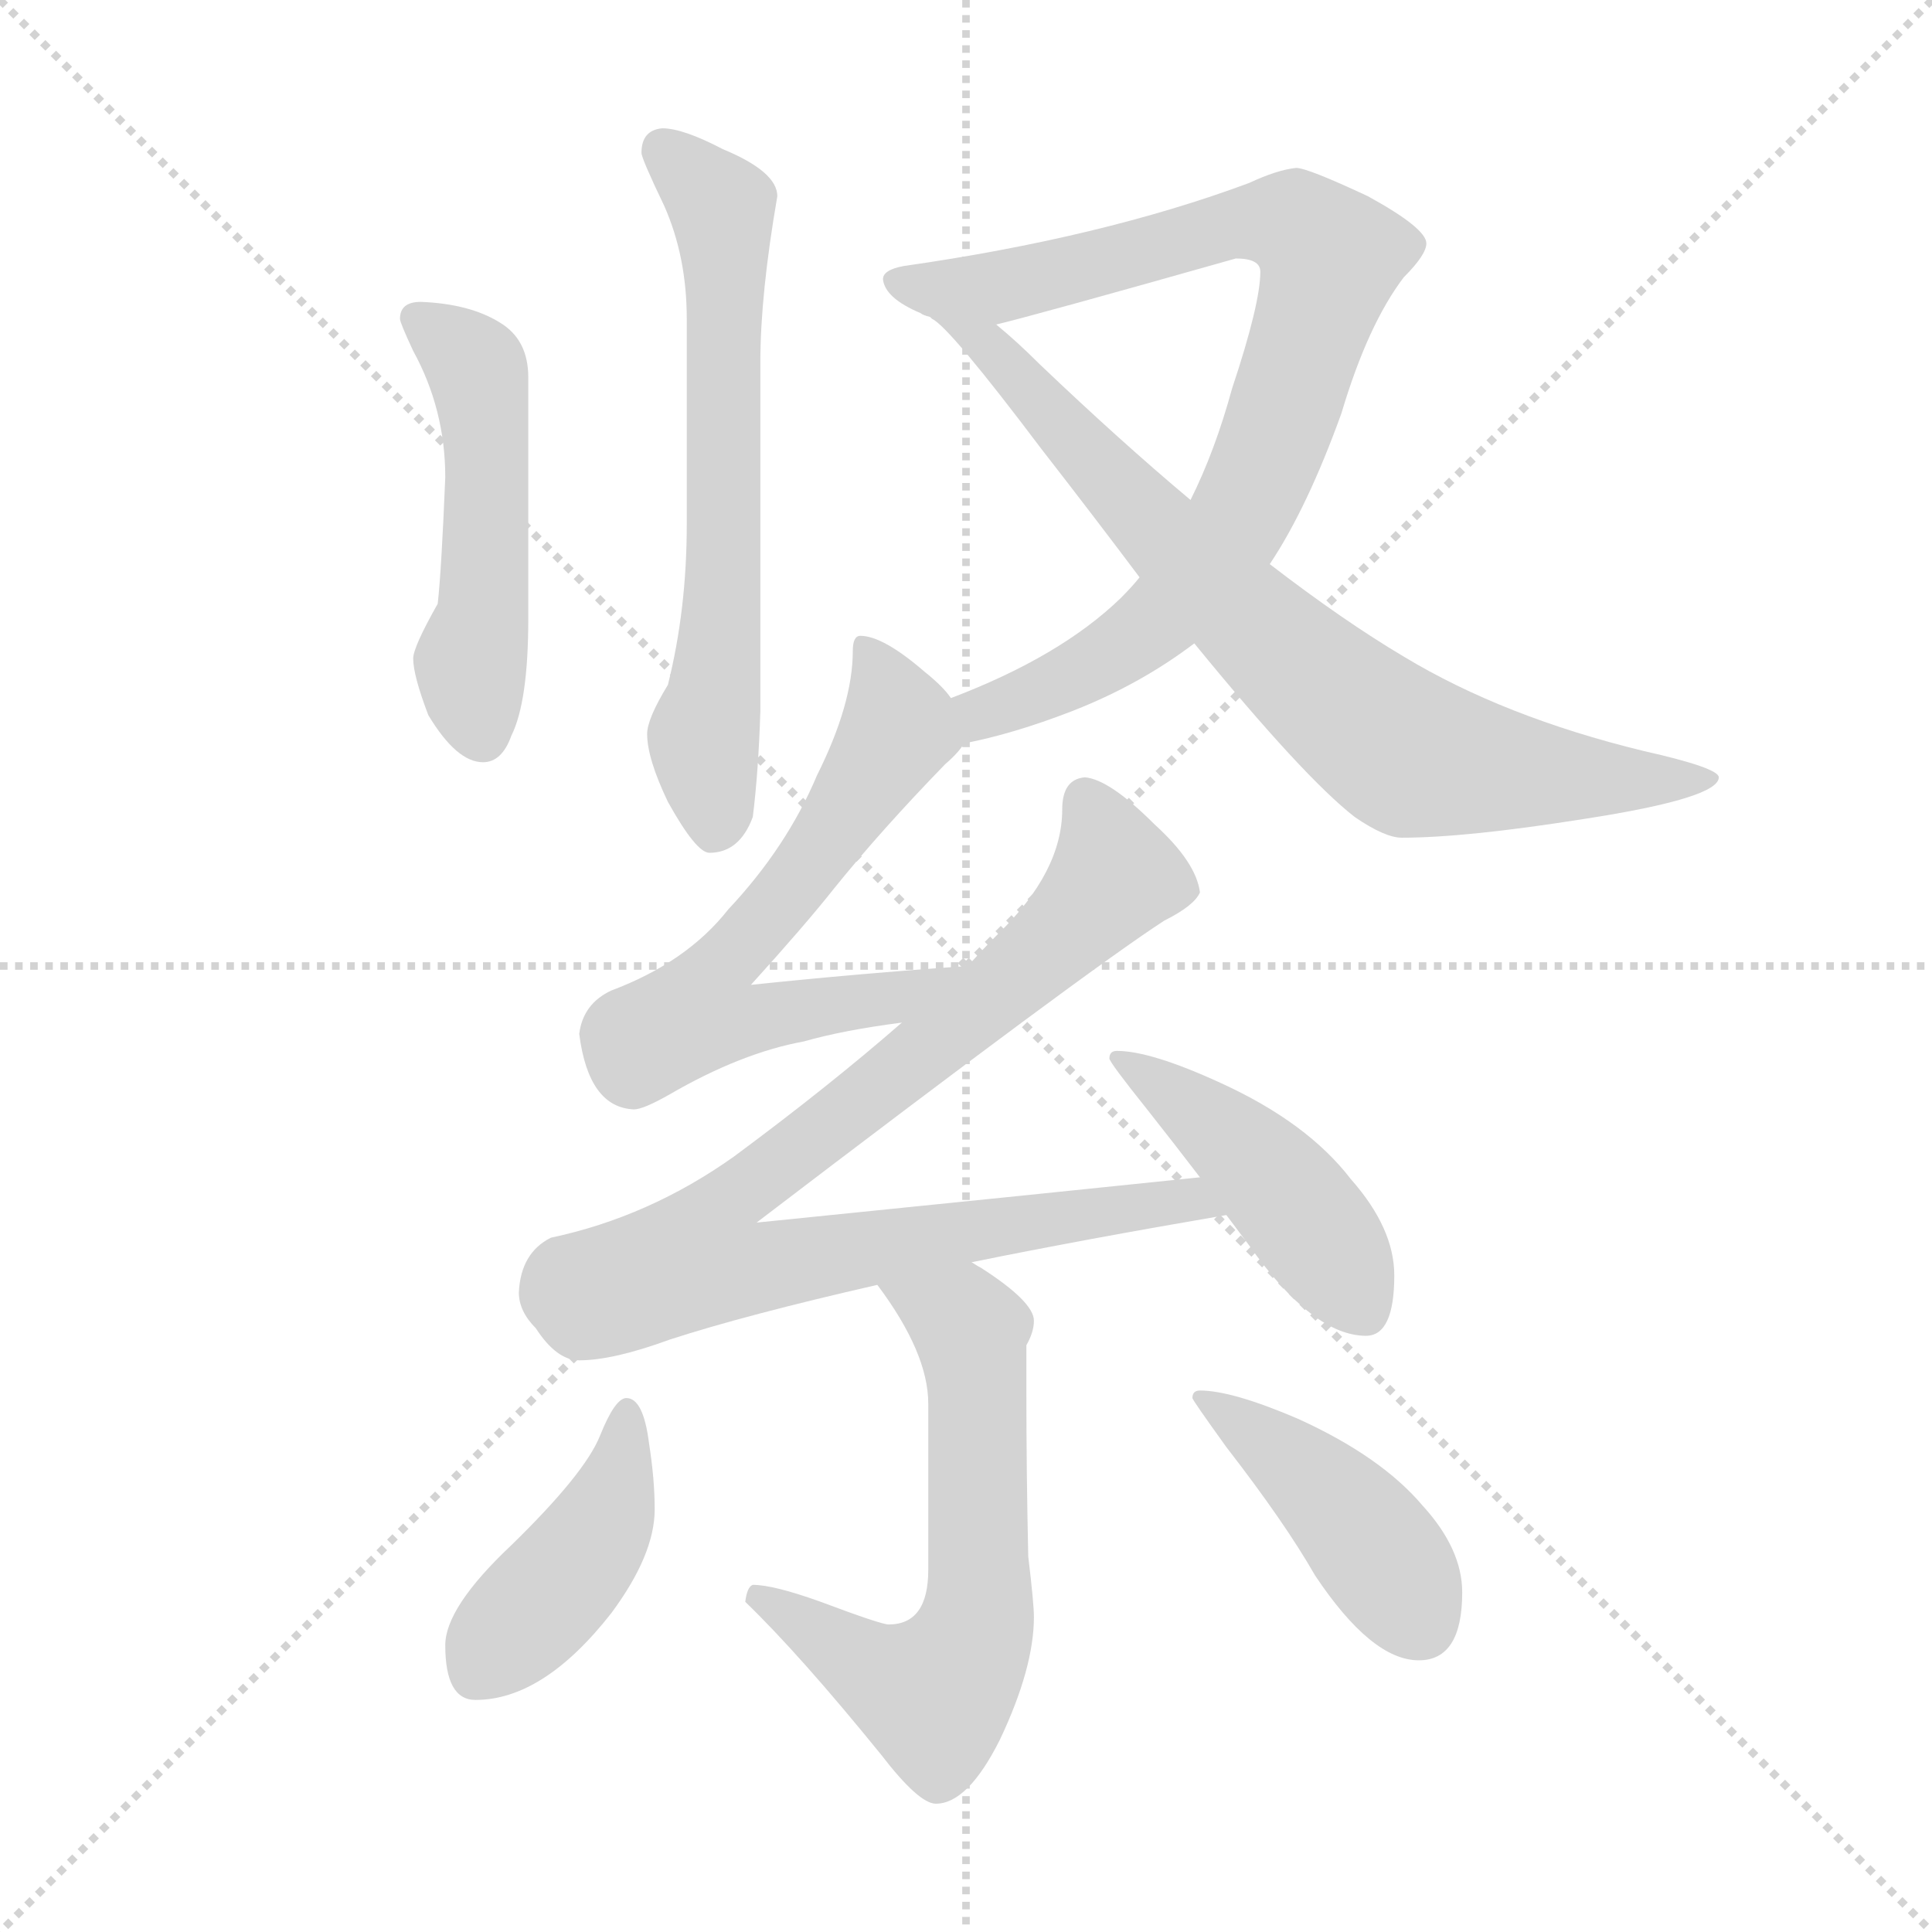 <svg xmlns="http://www.w3.org/2000/svg" version="1.1" viewBox="0 0 1024 1024">
  <g stroke="lightgray" stroke-dasharray="1,1" stroke-width="1" transform="scale(4, 4)">
    <line x1="0" y1="0" x2="256" y2="256" />
    <line x1="256" y1="0" x2="0" y2="256" />
    <line x1="128" y1="0" x2="128" y2="256" />
    <line x1="0" y1="128" x2="256" y2="128" />
  </g>
  <g transform="scale(1.0, -1.0) translate(0.0, -791.00)">
    <style type="text/css">
      
        @keyframes keyframes0 {
          from {
            stroke: blue;
            stroke-dashoffset: 631;
            stroke-width: 128;
          }
          67% {
            animation-timing-function: step-end;
            stroke: blue;
            stroke-dashoffset: 0;
            stroke-width: 128;
          }
          to {
            stroke: black;
            stroke-width: 1024;
          }
        }
        #make-me-a-hanzi-animation-0 {
          animation: keyframes0 0.764s both;
          animation-delay: 0s;
          animation-timing-function: linear;
        }
      
        @keyframes keyframes1 {
          from {
            stroke: blue;
            stroke-dashoffset: 492;
            stroke-width: 128;
          }
          62% {
            animation-timing-function: step-end;
            stroke: blue;
            stroke-dashoffset: 0;
            stroke-width: 128;
          }
          to {
            stroke: black;
            stroke-width: 1024;
          }
        }
        #make-me-a-hanzi-animation-1 {
          animation: keyframes1 0.65s both;
          animation-delay: 0.764s;
          animation-timing-function: linear;
        }
      
        @keyframes keyframes2 {
          from {
            stroke: blue;
            stroke-dashoffset: 826;
            stroke-width: 128;
          }
          73% {
            animation-timing-function: step-end;
            stroke: blue;
            stroke-dashoffset: 0;
            stroke-width: 128;
          }
          to {
            stroke: black;
            stroke-width: 1024;
          }
        }
        #make-me-a-hanzi-animation-2 {
          animation: keyframes2 0.922s both;
          animation-delay: 1.414s;
          animation-timing-function: linear;
        }
      
        @keyframes keyframes3 {
          from {
            stroke: blue;
            stroke-dashoffset: 751;
            stroke-width: 128;
          }
          71% {
            animation-timing-function: step-end;
            stroke: blue;
            stroke-dashoffset: 0;
            stroke-width: 128;
          }
          to {
            stroke: black;
            stroke-width: 1024;
          }
        }
        #make-me-a-hanzi-animation-3 {
          animation: keyframes3 0.861s both;
          animation-delay: 2.336s;
          animation-timing-function: linear;
        }
      
        @keyframes keyframes4 {
          from {
            stroke: blue;
            stroke-dashoffset: 626;
            stroke-width: 128;
          }
          67% {
            animation-timing-function: step-end;
            stroke: blue;
            stroke-dashoffset: 0;
            stroke-width: 128;
          }
          to {
            stroke: black;
            stroke-width: 1024;
          }
        }
        #make-me-a-hanzi-animation-4 {
          animation: keyframes4 0.759s both;
          animation-delay: 3.197s;
          animation-timing-function: linear;
        }
      
        @keyframes keyframes5 {
          from {
            stroke: blue;
            stroke-dashoffset: 876;
            stroke-width: 128;
          }
          74% {
            animation-timing-function: step-end;
            stroke: blue;
            stroke-dashoffset: 0;
            stroke-width: 128;
          }
          to {
            stroke: black;
            stroke-width: 1024;
          }
        }
        #make-me-a-hanzi-animation-5 {
          animation: keyframes5 0.963s both;
          animation-delay: 3.957s;
          animation-timing-function: linear;
        }
      
        @keyframes keyframes6 {
          from {
            stroke: blue;
            stroke-dashoffset: 444;
            stroke-width: 128;
          }
          59% {
            animation-timing-function: step-end;
            stroke: blue;
            stroke-dashoffset: 0;
            stroke-width: 128;
          }
          to {
            stroke: black;
            stroke-width: 1024;
          }
        }
        #make-me-a-hanzi-animation-6 {
          animation: keyframes6 0.611s both;
          animation-delay: 4.92s;
          animation-timing-function: linear;
        }
      
        @keyframes keyframes7 {
          from {
            stroke: blue;
            stroke-dashoffset: 606;
            stroke-width: 128;
          }
          66% {
            animation-timing-function: step-end;
            stroke: blue;
            stroke-dashoffset: 0;
            stroke-width: 128;
          }
          to {
            stroke: black;
            stroke-width: 1024;
          }
        }
        #make-me-a-hanzi-animation-7 {
          animation: keyframes7 0.743s both;
          animation-delay: 5.531s;
          animation-timing-function: linear;
        }
      
        @keyframes keyframes8 {
          from {
            stroke: blue;
            stroke-dashoffset: 420;
            stroke-width: 128;
          }
          58% {
            animation-timing-function: step-end;
            stroke: blue;
            stroke-dashoffset: 0;
            stroke-width: 128;
          }
          to {
            stroke: black;
            stroke-width: 1024;
          }
        }
        #make-me-a-hanzi-animation-8 {
          animation: keyframes8 0.592s both;
          animation-delay: 6.274s;
          animation-timing-function: linear;
        }
      
        @keyframes keyframes9 {
          from {
            stroke: blue;
            stroke-dashoffset: 424;
            stroke-width: 128;
          }
          58% {
            animation-timing-function: step-end;
            stroke: blue;
            stroke-dashoffset: 0;
            stroke-width: 128;
          }
          to {
            stroke: black;
            stroke-width: 1024;
          }
        }
        #make-me-a-hanzi-animation-9 {
          animation: keyframes9 0.595s both;
          animation-delay: 6.866s;
          animation-timing-function: linear;
        }
      
    </style>
    
      <path d="M 351 723 Q 340 722 340 710 Q 340 707 352 682 Q 364 655 364 622 L 364 513 Q 364 468 354 428 Q 343 410 343 402 Q 343 389 354 366 Q 369 339 376 339 Q 392 339 399 358 Q 402 382 403 414 L 403 599 Q 403 635 412 687 Q 412 700 383 712 Q 362 723 351 723 Z" fill="lightgray" />
    
      <path d="M 223 631 Q 212 631 212 622 Q 212 620 219 605 Q 236 574 236 538 Q 234 489 232 471 Q 219 448 219 442 Q 219 433 227 412 Q 242 387 256 387 Q 266 387 271 401 Q 280 419 280 463 L 280 591 Q 280 611 265 620 Q 249 630 223 631 Z" fill="lightgray" />
    
      <path d="M 511 397 Q 537 402 568 414 Q 604 428 633 450 L 673 492 Q 693 522 711 572 Q 725 619 744 644 Q 756 656 756 662 Q 756 670 725 687 Q 693 702 687 702 Q 677 701 662 694 Q 584 665 479 650 Q 468 648 468 643 Q 469 633 488 625 Q 489 624 493 623 L 528 619 Q 549 624 655 654 Q 668 654 668 647 Q 668 630 653 585 Q 644 552 631 526 L 604 485 Q 600 480 594 474 Q 562 443 504 421 C 476 410 482 390 511 397 Z" fill="lightgray" />
    
      <path d="M 633 450 Q 691 379 718 358 Q 734 347 743 347 Q 777 347 840 357 Q 911 368 911 379 Q 911 384 871 393 Q 797 411 744 443 Q 712 462 673 492 L 631 526 Q 594 557 551 598 Q 539 610 528 619 C 505 639 471 643 493 623 L 494 622 Q 503 618 552 553 Q 580 517 604 485 L 633 450 Z" fill="lightgray" />
    
      <path d="M 456 454 Q 452 454 452 446 Q 452 418 433 380 Q 417 342 386 309 Q 364 281 324 266 Q 309 259 307 243 Q 312 204 336 203 Q 341 203 355 211 Q 393 233 426 239 Q 447 245 478 249 C 508 253 543 281 513 279 Q 455 275 398 269 Q 427 301 442 320 Q 467 351 501 386 Q 508 392 511 397 C 518 405 518 405 504 421 Q 500 427 490 435 Q 468 454 456 454 Z" fill="lightgray" />
    
      <path d="M 478 249 Q 439 215 389 178 Q 344 146 292 135 Q 276 127 275 106 Q 275 96 284 87 Q 295 70 307 70 Q 325 70 355 81 Q 395 94 465 110 L 515 122 Q 574 134 650 147 C 680 152 666 170 636 167 Q 569 160 401 143 Q 574 275 617 303 Q 633 311 636 318 Q 634 334 612 354 Q 588 378 575 379 Q 563 378 563 362 Q 563 329 529 296 Q 521 288 513 279 L 478 249 Z" fill="lightgray" />
    
      <path d="M 650 147 L 662 131 Q 696 83 724 83 Q 739 83 739 115 Q 739 140 716 166 Q 693 196 647 217 Q 610 234 592 234 Q 588 234 588 230 Q 588 228 608 203 Q 623 184 636 167 L 650 147 Z" fill="lightgray" />
    
      <path d="M 465 110 Q 492 74 492 47 L 492 -41 Q 492 -70 471 -70 Q 467 -70 435 -58 Q 410 -49 399 -49 Q 396 -50 395 -58 Q 424 -86 467 -139 Q 487 -165 496 -165 Q 513 -165 530 -131 Q 548 -93 548 -66 Q 548 -59 545 -34 Q 544 10 544 54 L 544 78 Q 548 85 548 91 Q 548 101 520 119 Q 518 120 515 122 C 490 138 448 134 465 110 Z" fill="lightgray" />
    
      <path d="M 332 50 Q 326 50 318 30 Q 310 10 271 -28 Q 236 -61 236 -81 Q 236 -110 252 -110 Q 288 -110 324 -64 Q 347 -33 347 -9 Q 347 7 344 26 Q 341 50 332 50 Z" fill="lightgray" />
    
      <path d="M 636 54 Q 632 54 632 50 Q 632 49 650 24 Q 681 -16 697 -44 Q 727 -89 752 -89 Q 775 -89 775 -53 Q 775 -30 754 -7 Q 732 19 688 39 Q 653 54 636 54 Z" fill="lightgray" />
    
    
      <clipPath id="make-me-a-hanzi-clip-0">
        <path d="M 351 723 Q 340 722 340 710 Q 340 707 352 682 Q 364 655 364 622 L 364 513 Q 364 468 354 428 Q 343 410 343 402 Q 343 389 354 366 Q 369 339 376 339 Q 392 339 399 358 Q 402 382 403 414 L 403 599 Q 403 635 412 687 Q 412 700 383 712 Q 362 723 351 723 Z" />
      </clipPath>
      <path clip-path="url(#make-me-a-hanzi-clip-0)" d="M 351 712 L 383 681 L 384 483 L 373 400 L 379 352" fill="none" id="make-me-a-hanzi-animation-0" stroke-dasharray="503 1006" stroke-linecap="round" />
    
      <clipPath id="make-me-a-hanzi-clip-1">
        <path d="M 223 631 Q 212 631 212 622 Q 212 620 219 605 Q 236 574 236 538 Q 234 489 232 471 Q 219 448 219 442 Q 219 433 227 412 Q 242 387 256 387 Q 266 387 271 401 Q 280 419 280 463 L 280 591 Q 280 611 265 620 Q 249 630 223 631 Z" />
      </clipPath>
      <path clip-path="url(#make-me-a-hanzi-clip-1)" d="M 221 622 L 249 601 L 255 584 L 257 470 L 250 430 L 255 402" fill="none" id="make-me-a-hanzi-animation-1" stroke-dasharray="364 728" stroke-linecap="round" />
    
      <clipPath id="make-me-a-hanzi-clip-2">
        <path d="M 511 397 Q 537 402 568 414 Q 604 428 633 450 L 673 492 Q 693 522 711 572 Q 725 619 744 644 Q 756 656 756 662 Q 756 670 725 687 Q 693 702 687 702 Q 677 701 662 694 Q 584 665 479 650 Q 468 648 468 643 Q 469 633 488 625 Q 489 624 493 623 L 528 619 Q 549 624 655 654 Q 668 654 668 647 Q 668 630 653 585 Q 644 552 631 526 L 604 485 Q 600 480 594 474 Q 562 443 504 421 C 476 410 482 390 511 397 Z" />
      </clipPath>
      <path clip-path="url(#make-me-a-hanzi-clip-2)" d="M 477 642 L 501 637 L 533 640 L 662 673 L 689 670 L 705 655 L 676 559 L 654 511 L 603 454 L 555 425 L 521 413 L 516 405" fill="none" id="make-me-a-hanzi-animation-2" stroke-dasharray="698 1396" stroke-linecap="round" />
    
      <clipPath id="make-me-a-hanzi-clip-3">
        <path d="M 633 450 Q 691 379 718 358 Q 734 347 743 347 Q 777 347 840 357 Q 911 368 911 379 Q 911 384 871 393 Q 797 411 744 443 Q 712 462 673 492 L 631 526 Q 594 557 551 598 Q 539 610 528 619 C 505 639 471 643 493 623 L 494 622 Q 503 618 552 553 Q 580 517 604 485 L 633 450 Z" />
      </clipPath>
      <path clip-path="url(#make-me-a-hanzi-clip-3)" d="M 503 617 L 521 610 L 663 460 L 742 394 L 850 376 L 907 379" fill="none" id="make-me-a-hanzi-animation-3" stroke-dasharray="623 1246" stroke-linecap="round" />
    
      <clipPath id="make-me-a-hanzi-clip-4">
        <path d="M 456 454 Q 452 454 452 446 Q 452 418 433 380 Q 417 342 386 309 Q 364 281 324 266 Q 309 259 307 243 Q 312 204 336 203 Q 341 203 355 211 Q 393 233 426 239 Q 447 245 478 249 C 508 253 543 281 513 279 Q 455 275 398 269 Q 427 301 442 320 Q 467 351 501 386 Q 508 392 511 397 C 518 405 518 405 504 421 Q 500 427 490 435 Q 468 454 456 454 Z" />
      </clipPath>
      <path clip-path="url(#make-me-a-hanzi-clip-4)" d="M 459 447 L 471 424 L 474 400 L 432 337 L 383 280 L 370 254 L 401 250 L 469 261 L 506 275" fill="none" id="make-me-a-hanzi-animation-4" stroke-dasharray="498 996" stroke-linecap="round" />
    
      <clipPath id="make-me-a-hanzi-clip-5">
        <path d="M 478 249 Q 439 215 389 178 Q 344 146 292 135 Q 276 127 275 106 Q 275 96 284 87 Q 295 70 307 70 Q 325 70 355 81 Q 395 94 465 110 L 515 122 Q 574 134 650 147 C 680 152 666 170 636 167 Q 569 160 401 143 Q 574 275 617 303 Q 633 311 636 318 Q 634 334 612 354 Q 588 378 575 379 Q 563 378 563 362 Q 563 329 529 296 Q 521 288 513 279 L 478 249 Z" />
      </clipPath>
      <path clip-path="url(#make-me-a-hanzi-clip-5)" d="M 576 366 L 588 342 L 584 318 L 503 243 L 392 159 L 380 148 L 370 124 L 404 119 L 632 156 L 641 148" fill="none" id="make-me-a-hanzi-animation-5" stroke-dasharray="748 1496" stroke-linecap="round" />
    
      <clipPath id="make-me-a-hanzi-clip-6">
        <path d="M 650 147 L 662 131 Q 696 83 724 83 Q 739 83 739 115 Q 739 140 716 166 Q 693 196 647 217 Q 610 234 592 234 Q 588 234 588 230 Q 588 228 608 203 Q 623 184 636 167 L 650 147 Z" />
      </clipPath>
      <path clip-path="url(#make-me-a-hanzi-clip-6)" d="M 592 230 L 666 175 L 723 98" fill="none" id="make-me-a-hanzi-animation-6" stroke-dasharray="316 632" stroke-linecap="round" />
    
      <clipPath id="make-me-a-hanzi-clip-7">
        <path d="M 465 110 Q 492 74 492 47 L 492 -41 Q 492 -70 471 -70 Q 467 -70 435 -58 Q 410 -49 399 -49 Q 396 -50 395 -58 Q 424 -86 467 -139 Q 487 -165 496 -165 Q 513 -165 530 -131 Q 548 -93 548 -66 Q 548 -59 545 -34 Q 544 10 544 54 L 544 78 Q 548 85 548 91 Q 548 101 520 119 Q 518 120 515 122 C 490 138 448 134 465 110 Z" />
      </clipPath>
      <path clip-path="url(#make-me-a-hanzi-clip-7)" d="M 473 105 L 487 103 L 514 86 L 519 -57 L 511 -87 L 492 -107 L 403 -56" fill="none" id="make-me-a-hanzi-animation-7" stroke-dasharray="478 956" stroke-linecap="round" />
    
      <clipPath id="make-me-a-hanzi-clip-8">
        <path d="M 332 50 Q 326 50 318 30 Q 310 10 271 -28 Q 236 -61 236 -81 Q 236 -110 252 -110 Q 288 -110 324 -64 Q 347 -33 347 -9 Q 347 7 344 26 Q 341 50 332 50 Z" />
      </clipPath>
      <path clip-path="url(#make-me-a-hanzi-clip-8)" d="M 332 43 L 318 -20 L 252 -95" fill="none" id="make-me-a-hanzi-animation-8" stroke-dasharray="292 584" stroke-linecap="round" />
    
      <clipPath id="make-me-a-hanzi-clip-9">
        <path d="M 636 54 Q 632 54 632 50 Q 632 49 650 24 Q 681 -16 697 -44 Q 727 -89 752 -89 Q 775 -89 775 -53 Q 775 -30 754 -7 Q 732 19 688 39 Q 653 54 636 54 Z" />
      </clipPath>
      <path clip-path="url(#make-me-a-hanzi-clip-9)" d="M 637 49 L 673 26 L 714 -12 L 753 -69" fill="none" id="make-me-a-hanzi-animation-9" stroke-dasharray="296 592" stroke-linecap="round" />
    
  </g>
</svg>
